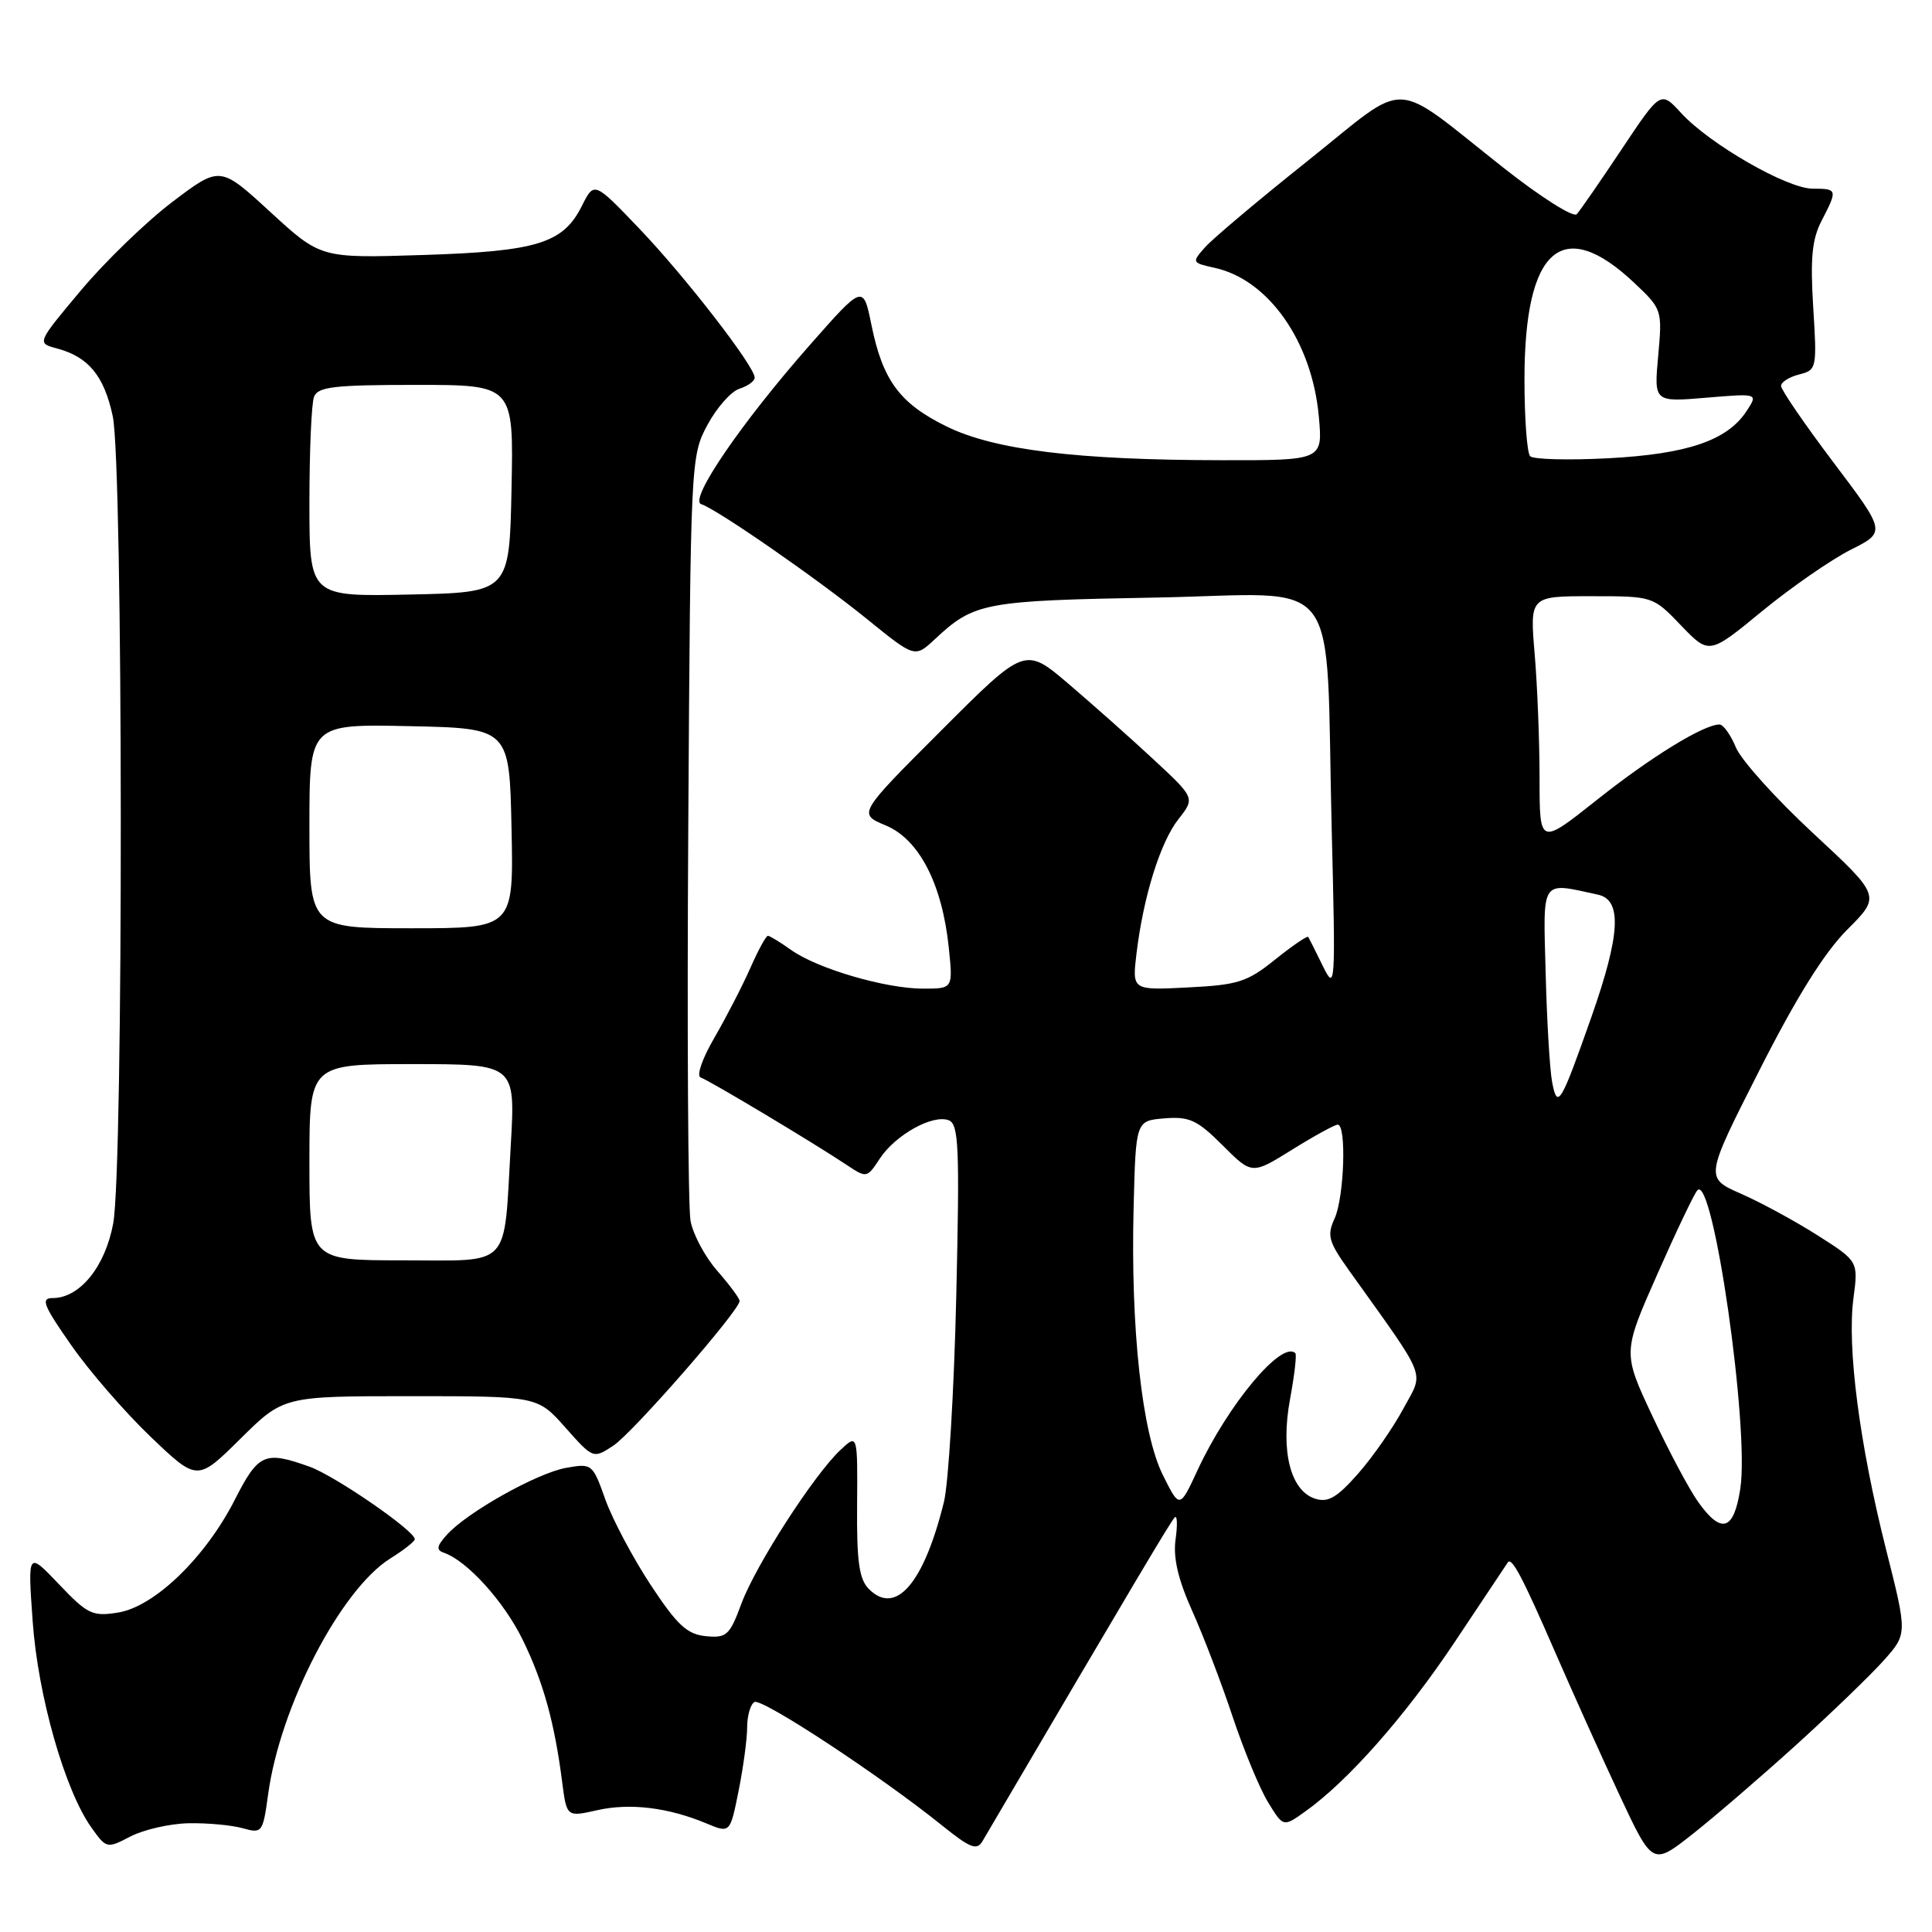 <?xml version="1.0" encoding="UTF-8" standalone="no"?>
<!DOCTYPE svg PUBLIC "-//W3C//DTD SVG 1.1//EN" "http://www.w3.org/Graphics/SVG/1.1/DTD/svg11.dtd" >
<svg xmlns="http://www.w3.org/2000/svg" xmlns:xlink="http://www.w3.org/1999/xlink" version="1.1" viewBox="0 0 256 256">
 <g >
 <path fill="currentColor"
d=" M 238.00 231.21 C 242.68 226.97 247.90 221.93 249.62 220.00 C 252.74 216.50 252.74 216.50 249.89 205.22 C 246.39 191.33 244.73 178.53 245.59 172.04 C 246.24 167.13 246.24 167.13 240.87 163.71 C 237.92 161.83 233.34 159.34 230.70 158.18 C 225.90 156.07 225.90 156.07 233.12 141.84 C 238.05 132.11 241.74 126.21 244.78 123.17 C 249.22 118.73 249.22 118.73 240.25 110.41 C 235.32 105.84 230.72 100.73 230.02 99.05 C 229.33 97.37 228.34 96.00 227.84 96.00 C 225.75 96.00 218.75 100.30 211.61 105.98 C 204.00 112.02 204.00 112.02 204.00 103.16 C 204.00 98.29 203.71 90.86 203.35 86.65 C 202.71 79.00 202.71 79.00 210.87 79.00 C 219.03 79.00 219.03 79.00 222.75 82.88 C 226.47 86.75 226.47 86.75 233.48 80.99 C 237.34 77.82 242.62 74.17 245.20 72.86 C 249.91 70.50 249.91 70.50 242.95 61.28 C 239.13 56.22 236.00 51.65 236.00 51.14 C 236.00 50.63 237.08 49.95 238.39 49.62 C 240.72 49.03 240.77 48.83 240.26 40.71 C 239.86 34.22 240.10 31.71 241.37 29.25 C 243.51 25.12 243.48 25.00 240.19 25.00 C 236.81 25.00 226.56 19.11 222.77 14.99 C 220.05 12.02 220.05 12.02 214.89 19.76 C 212.05 24.02 209.37 27.90 208.93 28.38 C 208.50 28.87 204.17 26.13 199.32 22.31 C 184.03 10.26 186.99 10.38 173.32 21.28 C 166.82 26.46 160.68 31.63 159.68 32.76 C 157.90 34.77 157.92 34.82 160.95 35.49 C 168.10 37.06 173.85 45.27 174.75 55.18 C 175.28 61.00 175.28 61.00 161.89 60.98 C 142.69 60.96 131.79 59.62 125.45 56.52 C 119.24 53.48 116.97 50.42 115.48 43.10 C 114.38 37.69 114.38 37.69 107.33 45.69 C 98.22 56.03 91.24 66.25 92.91 66.80 C 95.07 67.52 108.23 76.64 114.86 82.01 C 121.22 87.17 121.22 87.17 123.86 84.71 C 129.09 79.83 130.33 79.59 153.14 79.18 C 178.34 78.72 175.59 75.07 176.46 110.00 C 176.98 130.81 176.94 131.39 175.28 128.00 C 174.34 126.08 173.47 124.34 173.35 124.15 C 173.23 123.96 171.26 125.30 168.98 127.13 C 165.27 130.12 164.05 130.51 157.42 130.84 C 150.01 131.22 150.01 131.22 150.59 126.36 C 151.50 118.80 153.75 111.58 156.16 108.53 C 158.35 105.74 158.35 105.74 152.84 100.62 C 149.81 97.80 144.73 93.30 141.57 90.60 C 135.81 85.70 135.81 85.70 124.74 96.77 C 113.67 107.84 113.67 107.84 117.38 109.38 C 121.80 111.23 124.85 117.15 125.72 125.58 C 126.28 131.00 126.28 131.00 122.32 131.00 C 117.34 131.00 108.33 128.36 104.85 125.89 C 103.39 124.85 101.99 124.00 101.75 124.00 C 101.50 124.00 100.46 125.91 99.43 128.25 C 98.40 130.59 96.26 134.73 94.68 137.47 C 93.03 140.30 92.25 142.58 92.85 142.78 C 93.99 143.16 107.76 151.41 112.18 154.35 C 114.83 156.12 114.88 156.11 116.58 153.52 C 118.64 150.38 123.58 147.63 125.71 148.44 C 127.04 148.95 127.17 151.97 126.71 171.76 C 126.42 184.27 125.68 196.53 125.08 199.00 C 122.42 209.80 118.70 214.13 115.14 210.56 C 113.84 209.26 113.51 206.95 113.57 199.45 C 113.64 189.99 113.64 189.99 111.36 192.13 C 107.83 195.45 100.13 207.40 98.24 212.49 C 96.68 216.70 96.28 217.07 93.52 216.80 C 91.04 216.55 89.73 215.34 86.21 210.00 C 83.86 206.43 81.16 201.33 80.21 198.69 C 78.53 193.95 78.44 193.89 75.00 194.50 C 71.13 195.20 61.80 200.44 59.18 203.40 C 57.84 204.90 57.78 205.39 58.85 205.76 C 61.91 206.83 66.77 212.20 69.24 217.24 C 71.98 222.83 73.48 228.24 74.49 236.13 C 75.09 240.77 75.09 240.77 79.14 239.86 C 83.47 238.88 88.56 239.50 93.62 241.62 C 96.74 242.92 96.74 242.92 97.87 237.29 C 98.49 234.20 99.00 230.42 99.00 228.89 C 99.00 227.37 99.43 225.85 99.96 225.53 C 100.91 224.94 116.64 235.28 124.90 241.94 C 128.54 244.87 129.44 245.22 130.17 243.99 C 150.49 209.39 155.18 201.50 155.67 201.05 C 155.99 200.75 156.04 202.06 155.77 203.97 C 155.43 206.40 156.09 209.26 157.98 213.47 C 159.47 216.79 161.88 223.10 163.34 227.50 C 164.81 231.90 166.91 236.99 168.02 238.80 C 170.04 242.11 170.04 242.11 172.94 240.04 C 178.63 235.99 186.24 227.36 192.81 217.50 C 196.48 212.00 199.62 207.29 199.79 207.03 C 200.31 206.26 201.74 208.97 206.10 219.00 C 208.37 224.22 212.19 232.71 214.59 237.85 C 218.97 247.20 218.97 247.20 224.23 243.06 C 227.13 240.78 233.32 235.45 238.00 231.21 Z  M 25.00 241.59 C 27.48 241.54 30.70 241.84 32.16 242.25 C 34.74 242.97 34.83 242.84 35.53 237.75 C 37.11 226.11 45.13 210.64 51.71 206.51 C 53.48 205.41 54.94 204.26 54.96 203.96 C 55.04 202.89 44.41 195.56 41.01 194.34 C 35.06 192.22 34.24 192.58 31.10 198.75 C 27.21 206.38 20.48 212.89 15.65 213.67 C 12.25 214.22 11.61 213.91 7.81 209.92 C 3.67 205.57 3.67 205.57 4.33 214.84 C 5.03 224.72 8.59 237.21 12.11 242.16 C 14.10 244.95 14.16 244.97 17.31 243.33 C 19.07 242.43 22.52 241.64 25.00 241.59 Z  M 54.39 185.00 C 71.23 185.00 71.23 185.00 74.91 189.15 C 78.59 193.30 78.61 193.30 81.25 191.57 C 83.82 189.89 98.00 173.64 98.00 172.39 C 98.00 172.04 96.67 170.25 95.05 168.40 C 93.43 166.56 91.83 163.57 91.50 161.77 C 91.17 159.97 91.03 136.45 91.20 109.50 C 91.50 60.99 91.52 60.46 93.73 56.32 C 94.96 54.03 96.87 51.86 97.98 51.51 C 99.09 51.15 100.00 50.50 100.00 50.04 C 100.00 48.54 90.75 36.60 84.69 30.27 C 78.73 24.04 78.73 24.04 77.11 27.27 C 74.62 32.25 71.20 33.31 56.00 33.79 C 42.50 34.22 42.50 34.22 35.83 28.10 C 29.16 21.97 29.16 21.97 22.87 26.73 C 19.40 29.36 13.94 34.64 10.72 38.48 C 4.87 45.46 4.87 45.46 7.54 46.17 C 11.73 47.29 13.79 49.79 14.94 55.15 C 16.32 61.59 16.38 154.69 15.00 162.11 C 13.94 167.85 10.57 172.00 6.98 172.00 C 5.36 172.00 5.74 172.96 9.45 178.26 C 11.85 181.71 16.60 187.17 19.99 190.41 C 26.15 196.29 26.15 196.29 31.86 190.64 C 37.56 185.00 37.56 185.00 54.39 185.00 Z  M 225.01 199.01 C 223.84 197.37 221.11 192.25 218.95 187.63 C 215.01 179.23 215.01 179.23 219.59 168.87 C 222.11 163.16 224.50 158.15 224.92 157.71 C 226.99 155.55 231.83 189.21 230.60 197.25 C 229.75 202.83 228.10 203.35 225.01 199.01 Z  M 154.09 195.46 C 151.32 189.93 149.80 176.02 150.21 160.00 C 150.50 148.50 150.50 148.50 154.30 148.19 C 157.59 147.92 158.64 148.40 162.00 151.76 C 165.89 155.65 165.89 155.65 171.19 152.35 C 174.11 150.53 176.84 149.04 177.25 149.02 C 178.44 148.99 178.12 158.64 176.84 161.46 C 175.81 163.70 176.04 164.53 178.70 168.26 C 189.34 183.17 188.70 181.55 185.96 186.64 C 184.61 189.16 181.91 193.04 179.97 195.25 C 177.17 198.43 175.98 199.13 174.28 198.59 C 170.99 197.55 169.66 192.28 170.94 185.38 C 171.52 182.24 171.84 179.50 171.64 179.31 C 169.87 177.54 162.72 186.10 158.68 194.81 C 156.31 199.92 156.31 199.92 154.09 195.46 Z  M 205.67 143.42 C 205.36 141.81 204.97 135.32 204.81 129.00 C 204.47 116.27 204.06 116.88 211.75 118.55 C 214.95 119.25 214.71 123.81 210.90 134.67 C 206.80 146.31 206.37 147.04 205.67 143.42 Z  M 202.75 60.45 C 202.34 60.02 202.00 55.45 202.00 50.30 C 202.00 32.88 207.01 28.48 216.57 37.50 C 220.23 40.96 220.27 41.07 219.72 47.14 C 219.16 53.28 219.16 53.28 226.07 52.70 C 232.97 52.12 232.97 52.12 231.43 54.47 C 228.88 58.36 223.62 60.16 213.14 60.72 C 207.84 61.00 203.16 60.88 202.75 60.45 Z  M 41.00 154.00 C 41.00 141.00 41.00 141.00 54.65 141.00 C 68.30 141.00 68.30 141.00 67.68 151.75 C 66.72 168.31 67.95 167.00 53.38 167.00 C 41.00 167.00 41.00 167.00 41.00 154.00 Z  M 41.00 109.47 C 41.00 95.94 41.00 95.94 54.25 96.22 C 67.50 96.50 67.50 96.50 67.78 109.75 C 68.06 123.00 68.06 123.00 54.53 123.00 C 41.00 123.00 41.00 123.00 41.00 109.47 Z  M 41.00 66.61 C 41.00 59.76 41.27 53.45 41.61 52.58 C 42.12 51.25 44.28 51.00 55.14 51.00 C 68.06 51.00 68.06 51.00 67.78 64.75 C 67.50 78.50 67.50 78.50 54.25 78.78 C 41.00 79.06 41.00 79.06 41.00 66.61 Z "/>
</g>
</svg>